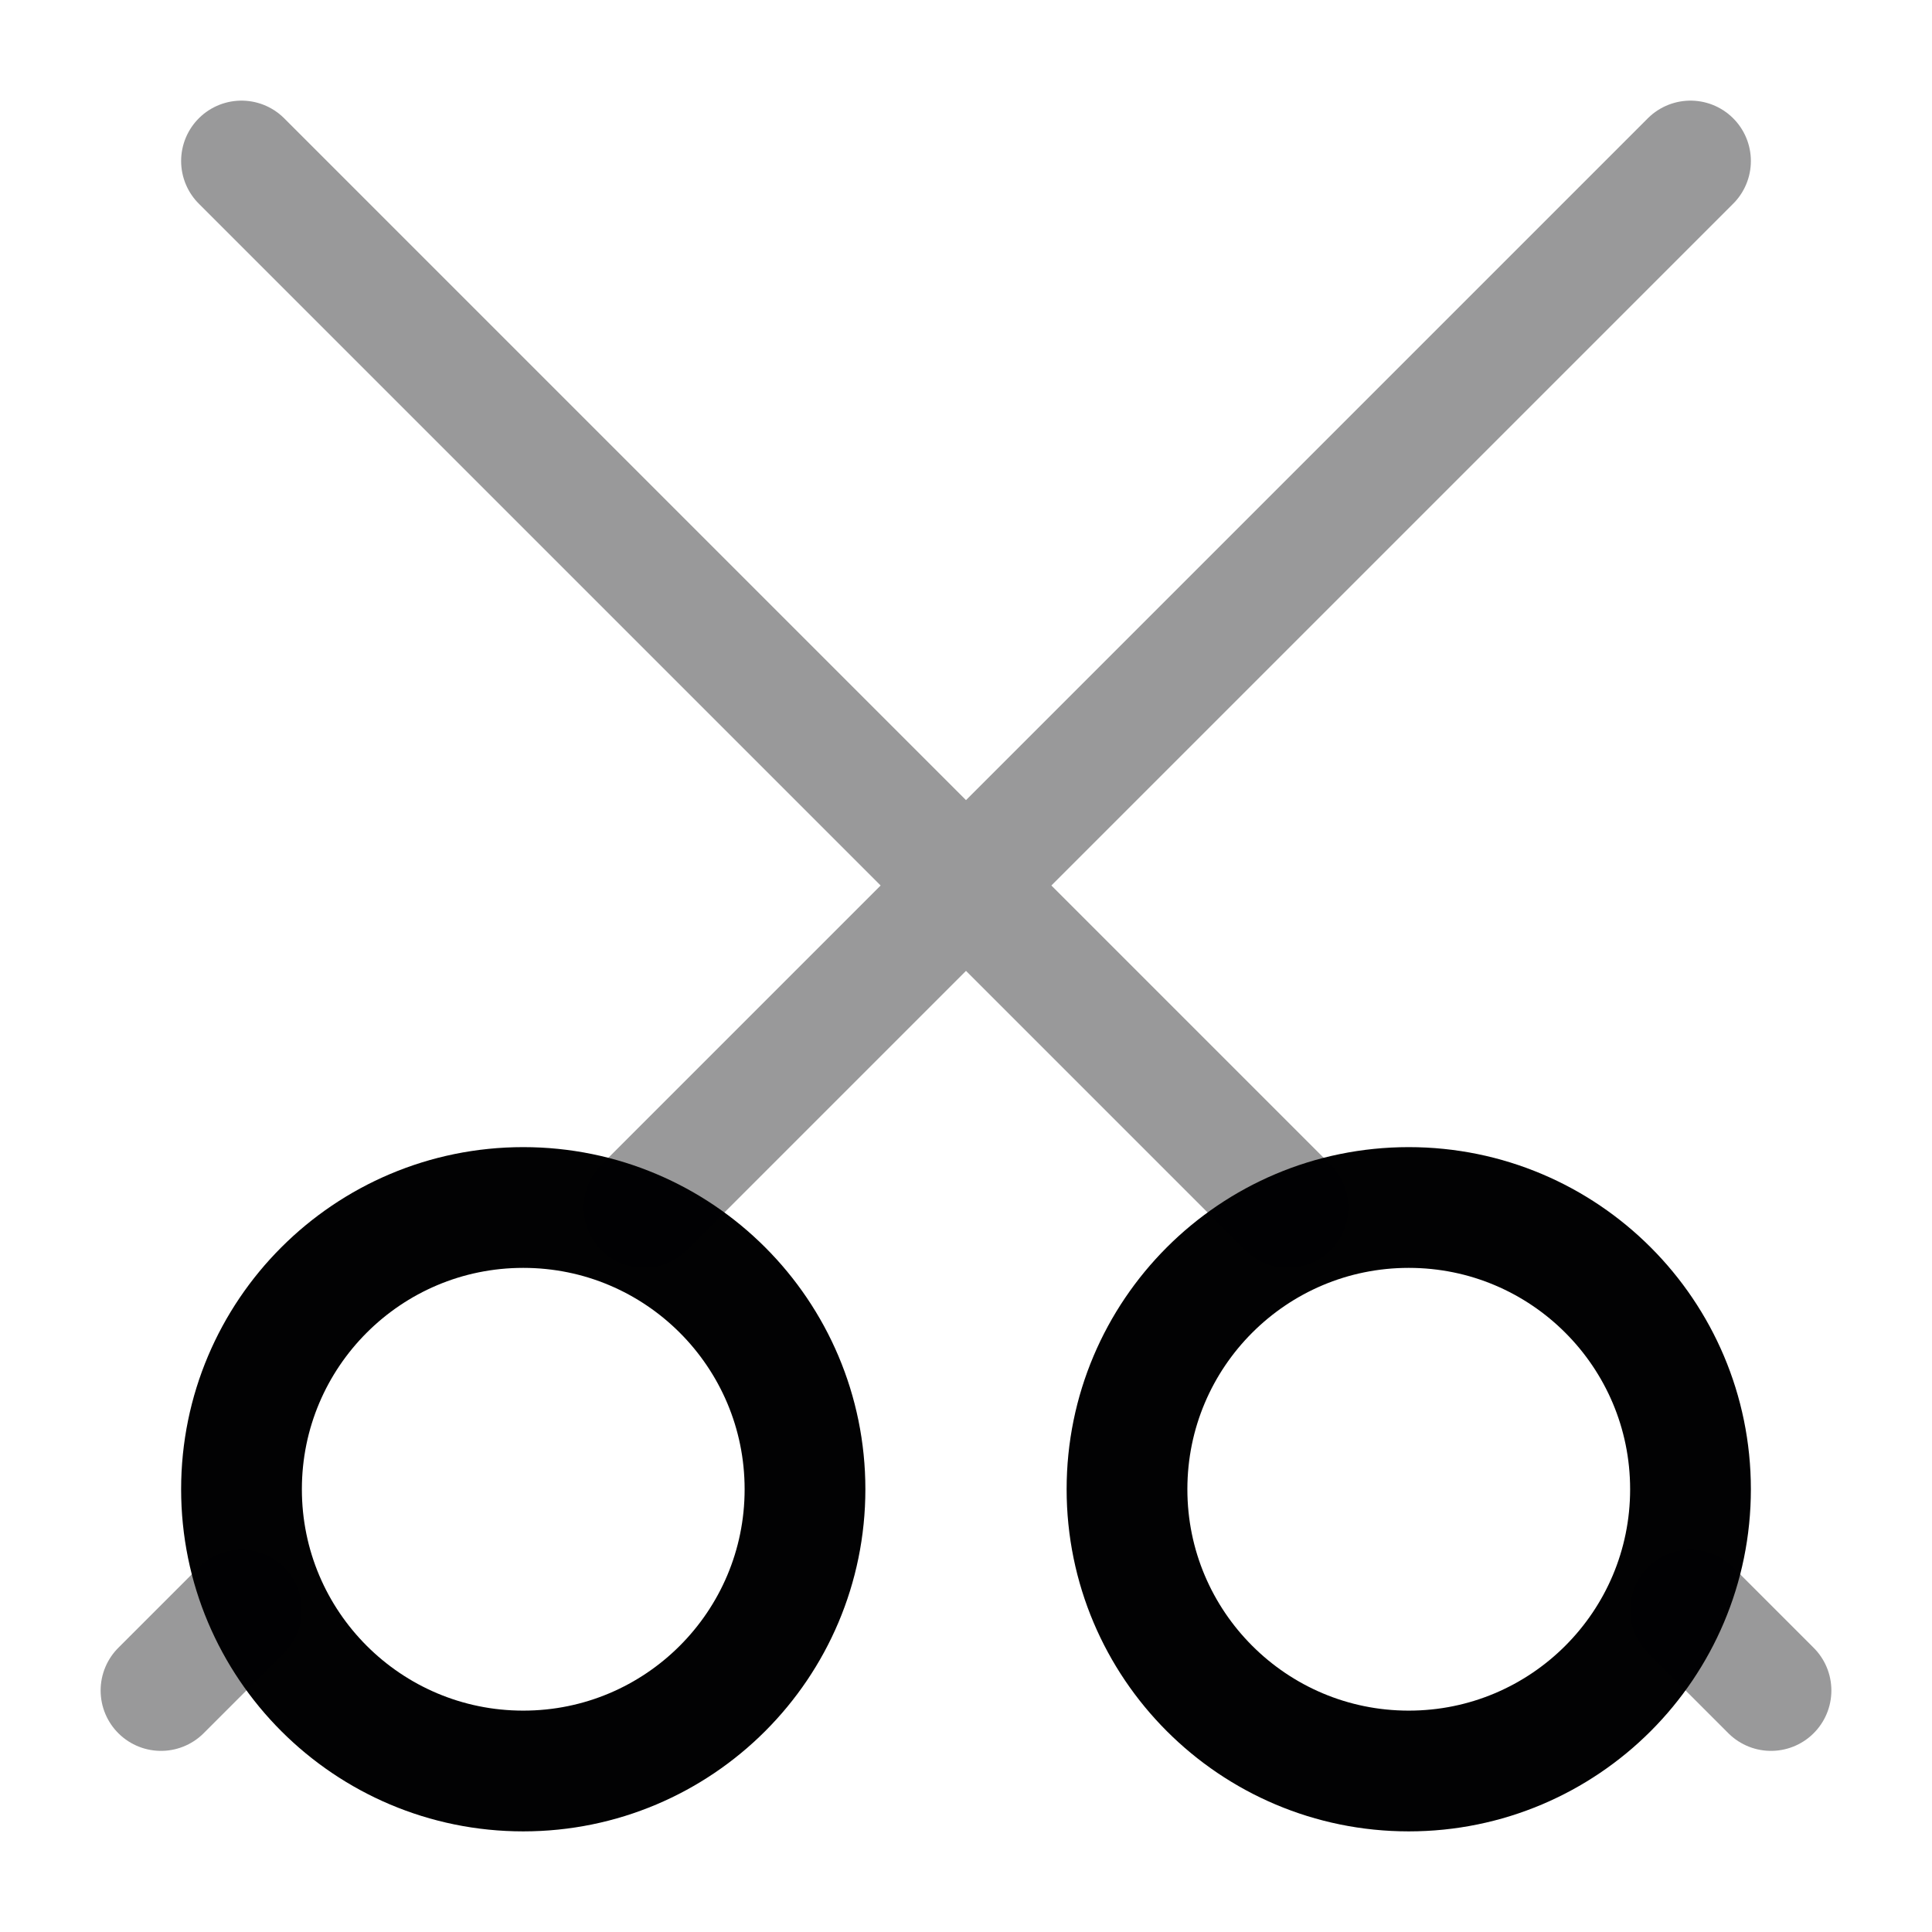 <svg width="24" height="24" viewBox="0 0 24 24" fill="none" xmlns="http://www.w3.org/2000/svg">
<path d="M14 18.5C14 20.433 15.567 22 17.5 22C19.433 22 21 20.433 21 18.5C21 16.567 19.433 15 17.5 15C15.567 15 14 16.567 14 18.5Z" stroke="#020203" stroke-width="1.5" stroke-linecap="round"/>
<path d="M3 18.5C3 20.433 4.567 22 6.5 22C8.433 22 10 20.433 10 18.5C10 16.567 8.433 15 6.5 15C4.567 15 3 16.567 3 18.5Z" stroke="#020203" stroke-width="1.5" stroke-linecap="round"/>
<path opacity="0.4" d="M21 20L22 21" stroke="#020203" stroke-width="1.5" stroke-linecap="round"/>
<path opacity="0.4" d="M3 2L16 15M8 15L21 2" stroke="#020203" stroke-width="1.5" stroke-linecap="round"/>
<path opacity="0.4" d="M2 21L3 20" stroke="#020203" stroke-width="1.5" stroke-linecap="round"/>
</svg>
